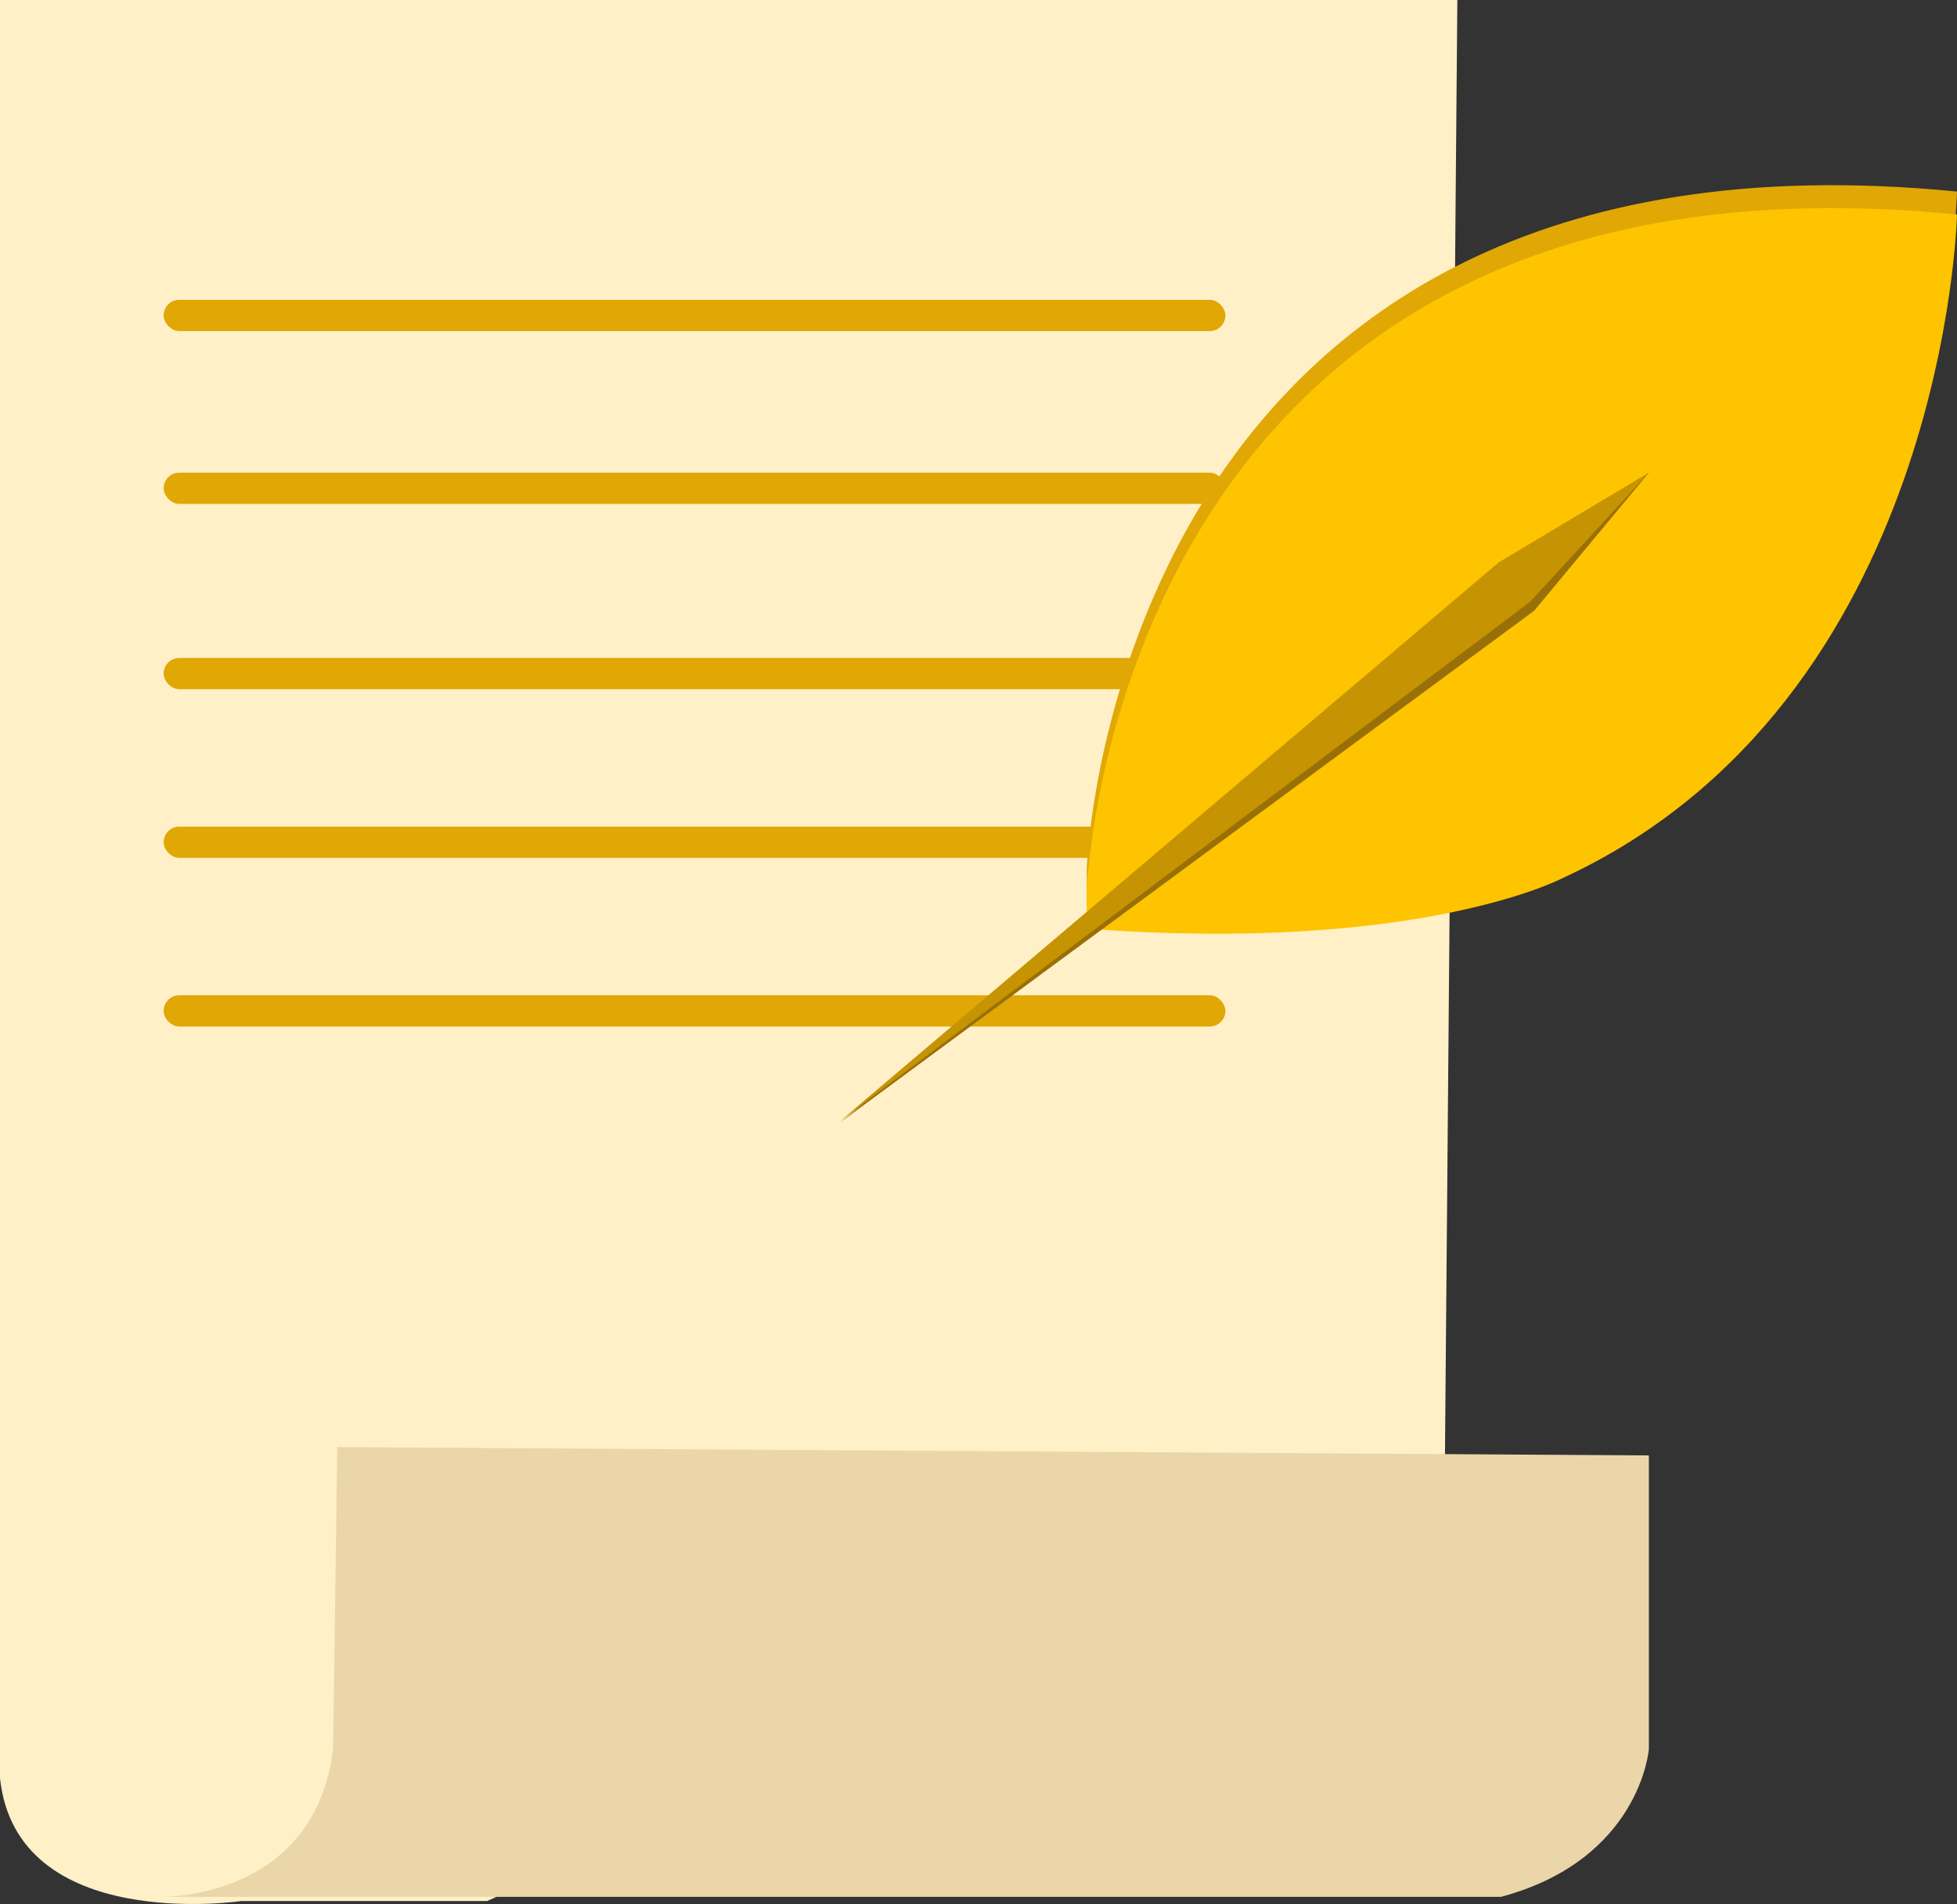 <svg xmlns="http://www.w3.org/2000/svg" viewBox="0 0 940 914.43"><rect x="0" y="0" width="940" height="914.43" fill="#333333" stroke="none"/><title>Grammar-1</title><g id="Layer_2" data-name="Layer 2"><path d="M67,83H767l-6,705L301,996H183S75,1012,67,937Z" transform="translate(-67 -83)" style="fill:#fff0c8;isolation:isolate"/></g><g id="Layer_3" data-name="Layer 3"><path d="M144,994s74,2,83-71l2-145,630,4V923s-4,53-71,71Z" transform="translate(-67 -83)" style="fill:#ead6a9;isolation:isolate"/></g><g id="Layer_8" data-name="Layer 8"><rect x="78.6" y="144" width="510" height="15" rx="7.5" style="fill:#e0a705"/><rect x="78.6" y="227" width="510" height="15" rx="7.5" style="fill:#e0a705"/><rect x="78.6" y="316" width="510" height="15" rx="7.5" style="fill:#e0a705"/><rect x="78.6" y="397" width="510" height="15" rx="7.5" style="fill:#e0a705"/><rect x="78.6" y="478" width="510" height="15" rx="7.5" style="fill:#e0a705"/></g><g id="Layer_4" data-name="Layer 4"><path d="M589,500s12-365,418-325c0,0-5,234-190,319,0,0-69,36-228,24Z" transform="translate(-67 -83)" style="fill:#e0a705;isolation:isolate"/></g><g id="Layer_4_copy" data-name="Layer 4 copy"><path d="M589,511s12-365,418-325c0,0-5,234-190,319,0,0-69,36-228,24Z" transform="translate(-67 -83)" style="fill:#fec400;isolation:isolate"/></g><g id="Layer_5" data-name="Layer 5"><polygon points="403.5 539.12 722.08 274.19 792 227 736.9 293.33 403.5 539.12" style="fill:#996f07"/></g><g id="Layer_5_copy" data-name="Layer 5 copy"><polygon points="404 538 720 270 792 227 735 289 404 538" style="fill:#c69302"/></g></svg>
